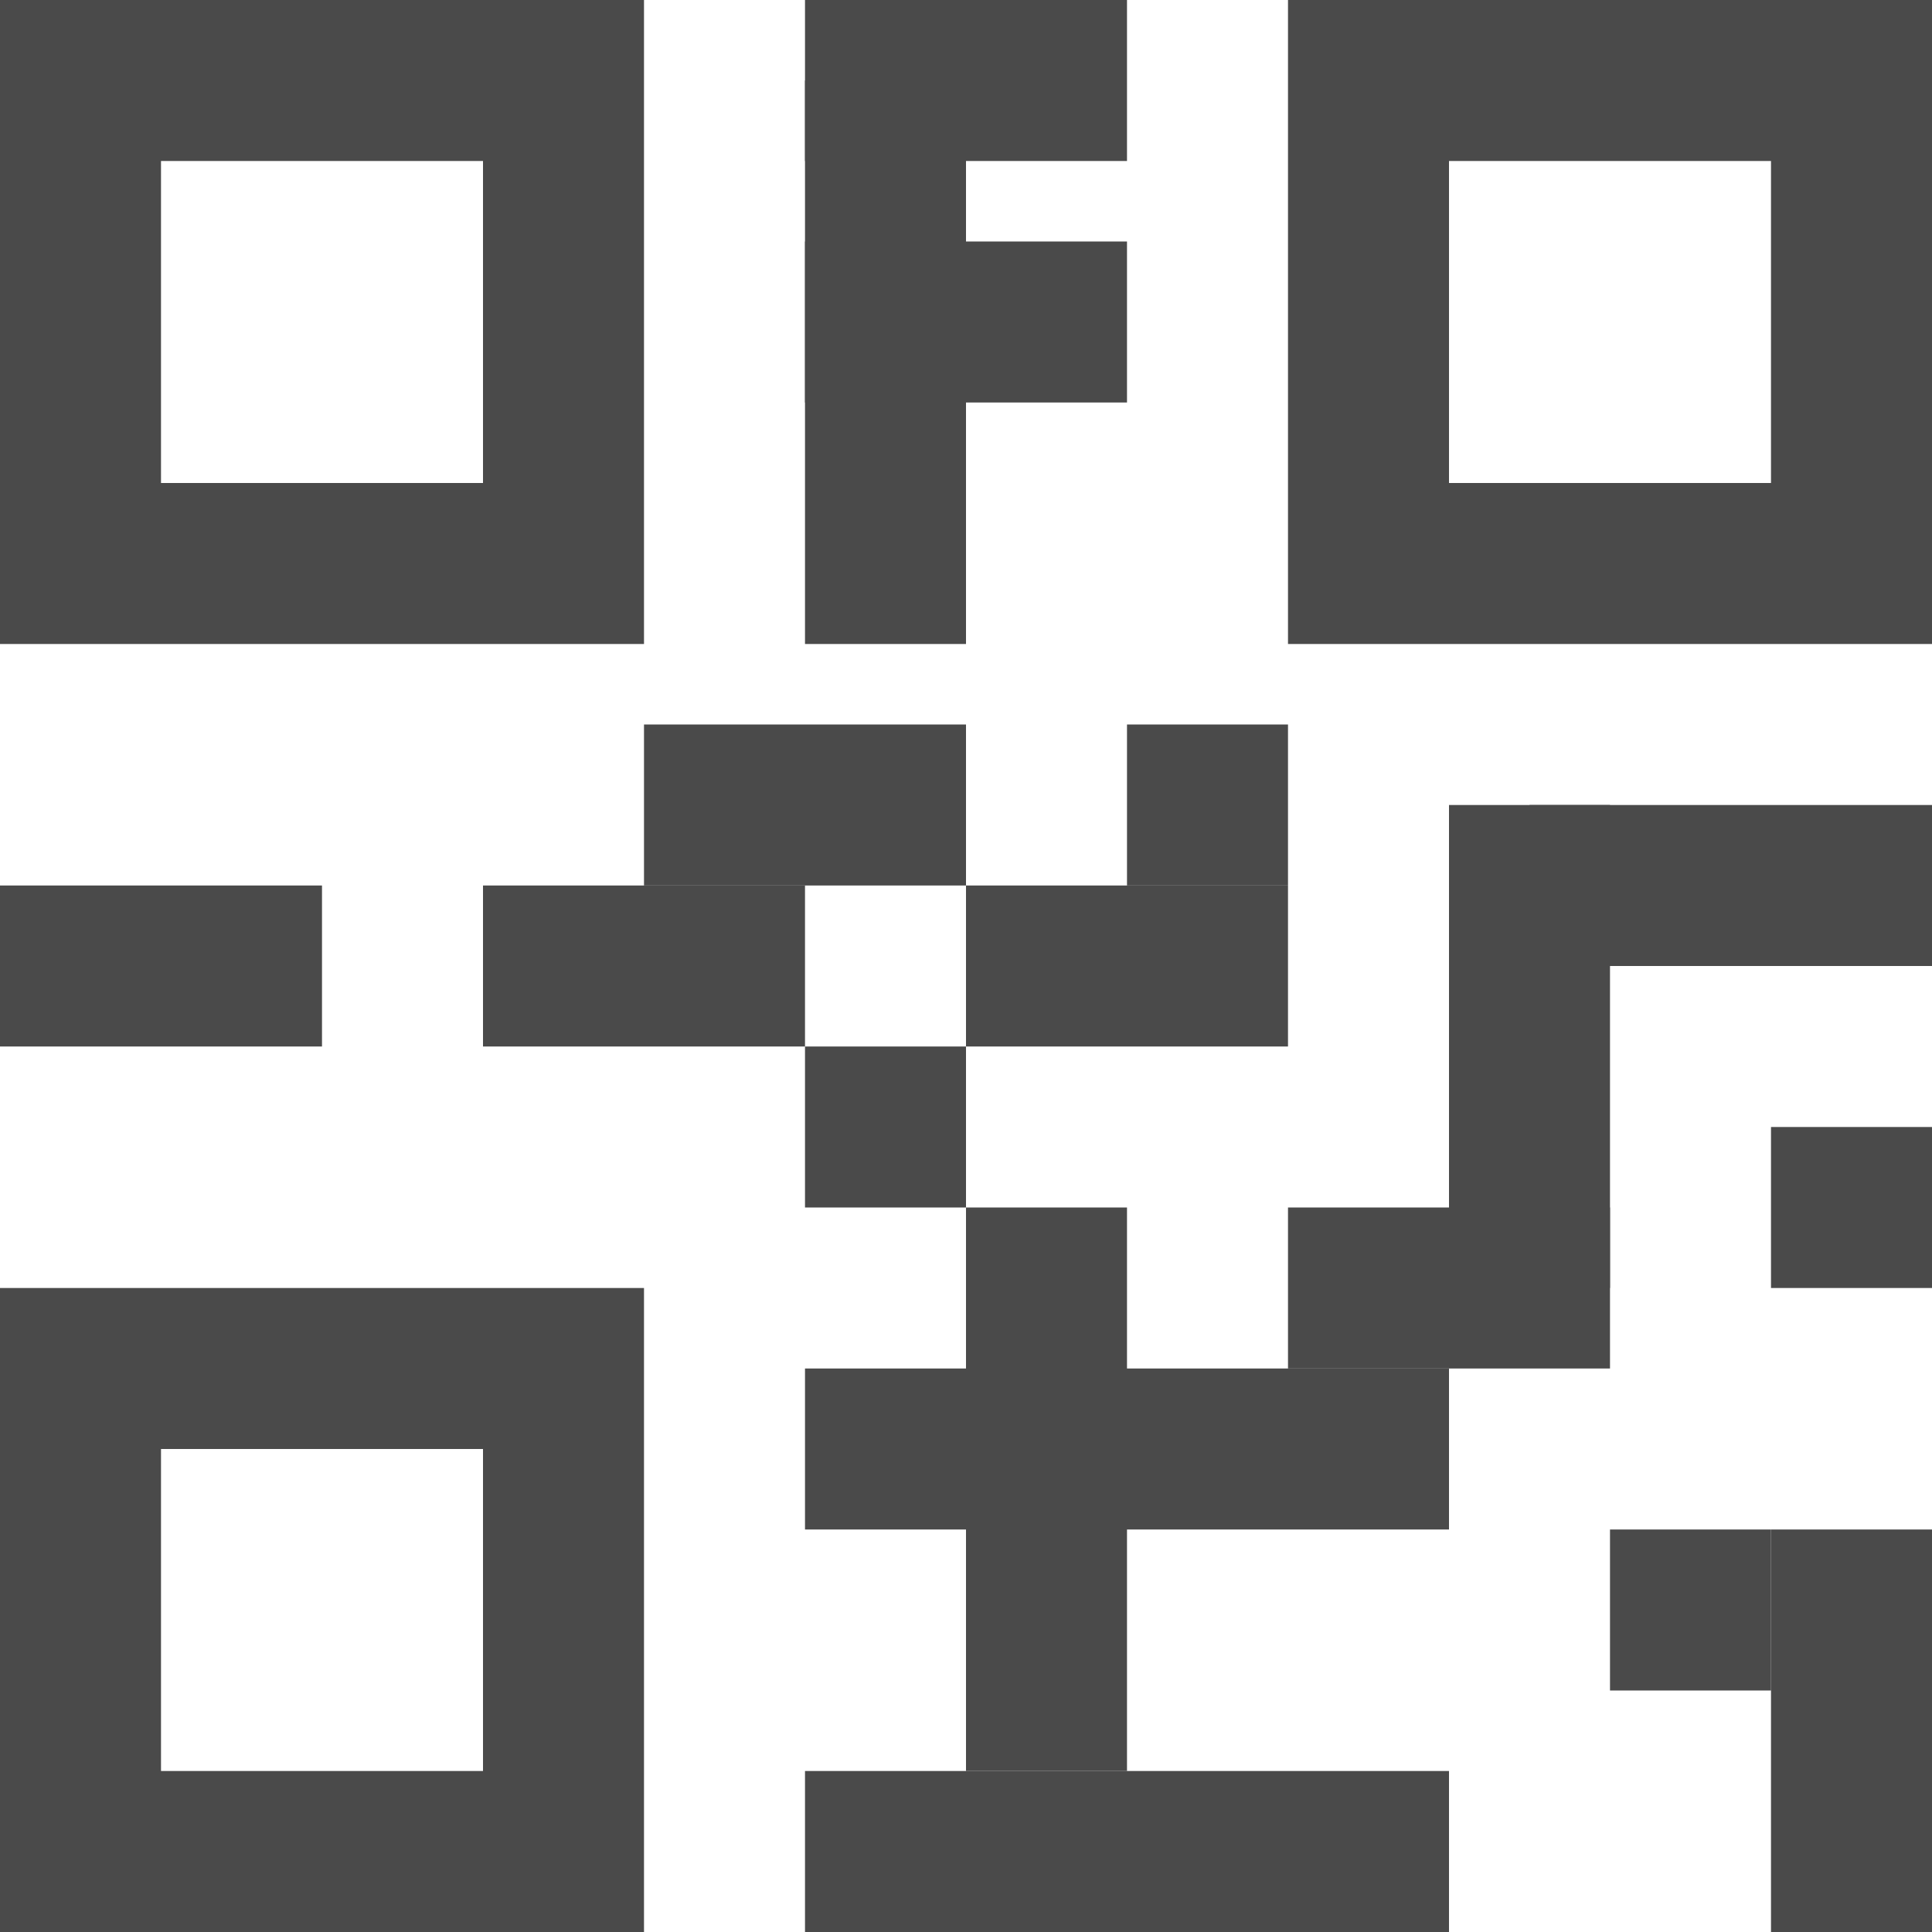 <svg width="24" height="24" viewBox="0 0 24 24" fill="none" xmlns="http://www.w3.org/2000/svg">
<g clip-path="url(#clip0_34_3079)">
<rect x="1" y="1" width="6" height="6" stroke="#4A4A4A" stroke-width="2"/>
<rect x="1" y="17" width="6" height="6" stroke="#4A4A4A" stroke-width="2"/>
<rect x="17" y="1" width="6" height="6" stroke="#4A4A4A" stroke-width="2"/>
<path d="M10 1H14" stroke="#4A4A4A" stroke-width="2"/>
<path d="M10 4H14" stroke="#4A4A4A" stroke-width="2"/>
<path d="M12 12H16" stroke="#4A4A4A" stroke-width="2"/>
<path d="M13 18H18" stroke="#4A4A4A" stroke-width="2"/>
<path d="M8 10H12" stroke="#4A4A4A" stroke-width="2"/>
<path d="M0 12H4" stroke="#4A4A4A" stroke-width="2"/>
<path d="M6 12H10" stroke="#4A4A4A" stroke-width="2"/>
<path d="M10 14H12" stroke="#4A4A4A" stroke-width="2"/>
<path d="M20 20H22" stroke="#4A4A4A" stroke-width="2"/>
<path d="M22 15H24" stroke="#4A4A4A" stroke-width="2"/>
<path d="M14 10H16" stroke="#4A4A4A" stroke-width="2"/>
<path d="M10 18H13" stroke="#4A4A4A" stroke-width="2"/>
<path d="M19 11H24" stroke="#4A4A4A" stroke-width="2"/>
<path d="M16 16H20" stroke="#4A4A4A" stroke-width="2"/>
<path d="M10 23H18" stroke="#4A4A4A" stroke-width="2"/>
<path d="M11 1V8" stroke="#4A4A4A" stroke-width="2"/>
<path d="M13 15V22" stroke="#4A4A4A" stroke-width="2"/>
<path d="M23 19V24" stroke="#4A4A4A" stroke-width="2"/>
<path d="M19 10V16" stroke="#4A4A4A" stroke-width="2"/>
</g>
<defs>
<clipPath id="clip0_34_3079">
<rect width="24" height="24" fill="white"/>
</clipPath>
</defs>
</svg>
